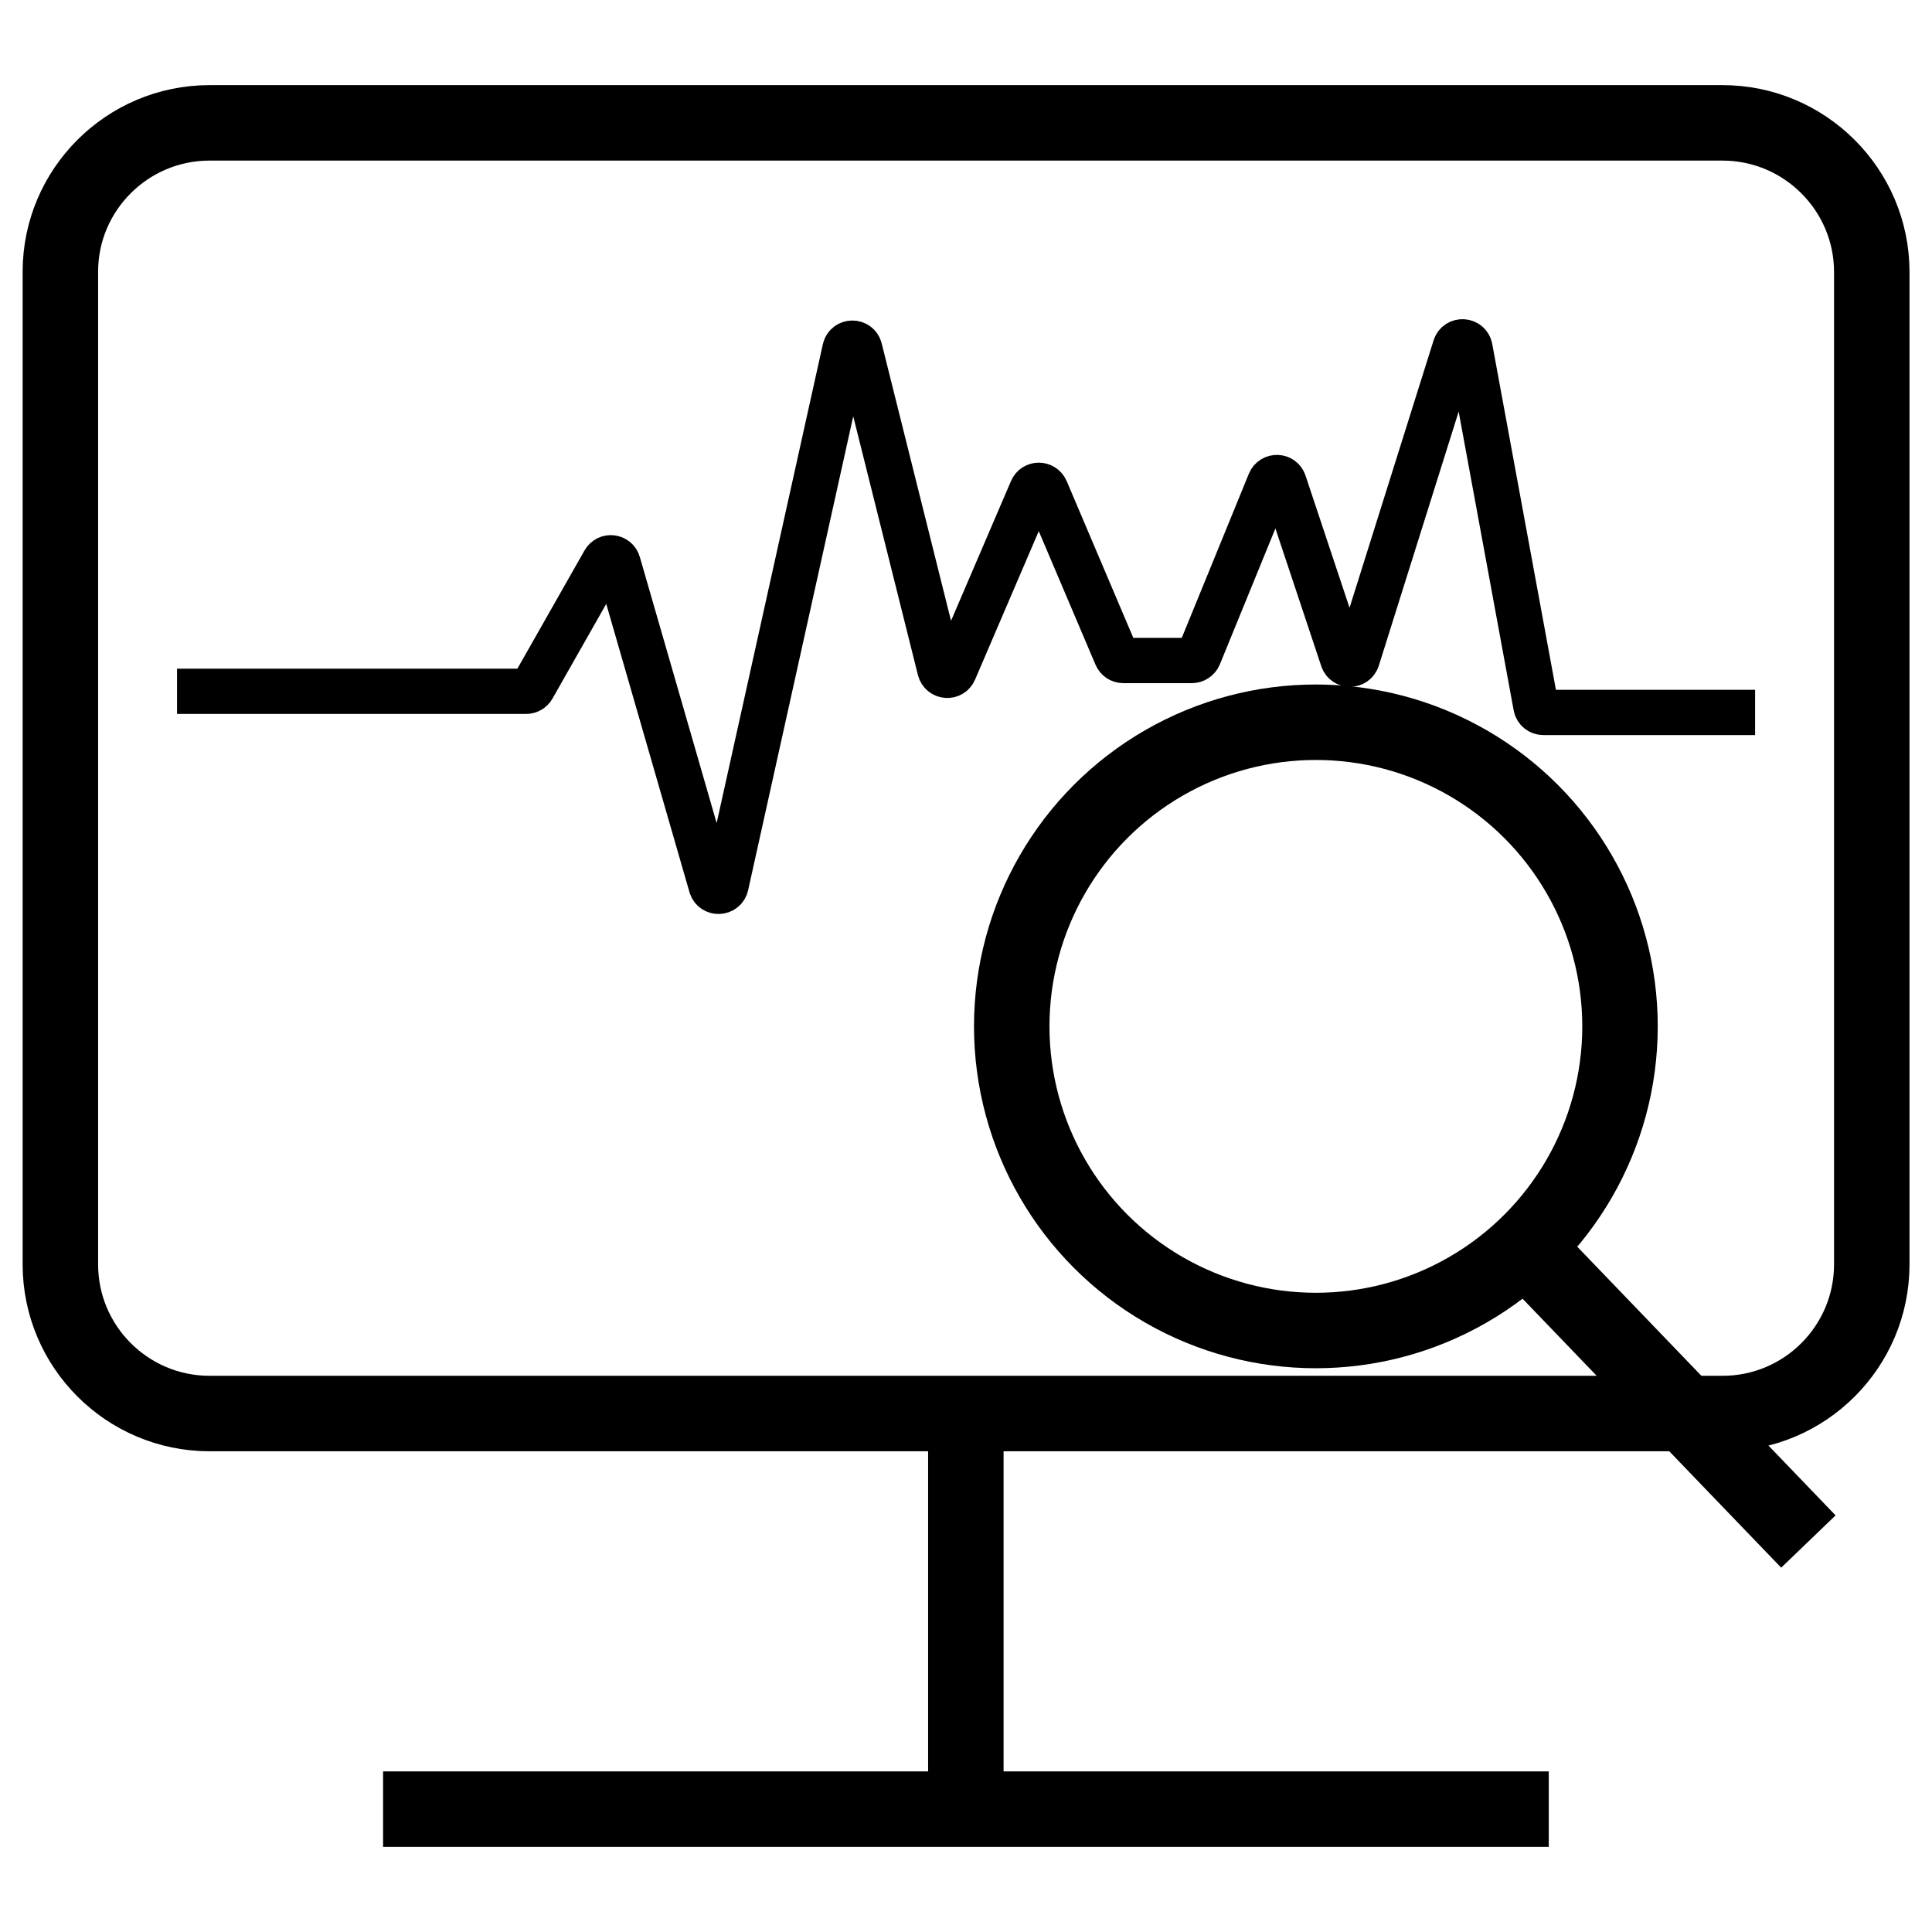 <?xml version="1.0" encoding="utf-8"?>
<!-- Generator: Adobe Illustrator 26.0.2, SVG Export Plug-In . SVG Version: 6.00 Build 0)  -->
<svg version="1.1" id="Layer_1" xmlns="http://www.w3.org/2000/svg" xmlns:xlink="http://www.w3.org/1999/xlink" x="0px" y="0px"
	 viewBox="0 0 128 128" style="enable-background:new 0 0 128 128;" xml:space="preserve">
<style type="text/css">
	.Monitorx0{fill:none;stroke:#000000;stroke-width:5;stroke-miterlimit:10;}
	.Monitorx1{stroke:#000000;stroke-width:5;stroke-miterlimit:10;}
	.Monitorx2{fill:none;stroke:#000000;stroke-width:5;stroke-linejoin:round;stroke-miterlimit:10;}
	.Monitorx3{fill:none;stroke:#000000;stroke-width:4;stroke-miterlimit:10;}
	.Monitorx4{fill:none;stroke:#000000;stroke-width:3;stroke-miterlimit:10;}
	.Monitorx5{fill:none;stroke:#FF0000;stroke-width:5;stroke-miterlimit:10;}
	.Monitorx6{fill:none;stroke:#000000;stroke-width:2;stroke-miterlimit:10;}
	.Monitorx7{stroke:#000000;stroke-miterlimit:10;}
	.Monitorx8{fill:#FF0000;}
</style>
<g>
	<g>
		<circle class="Monitorx0" cx="87.18" cy="68" r="20.15"/>
		<line class="Monitorx0" x1="101.06" y1="82.63" x2="119.81" y2="102.13"/>
	</g>
	<g>
		<path class="Monitorx0" d="M114.12,8.14H83.37h-1.35H45.98h-1.35H13.88C8.43,8.14,4,12.57,4,18v39.38v0.21v26.18
			c0,5.45,4.43,9.88,9.88,9.88h50.12h0.01h50.12c5.45,0,9.88-4.43,9.88-9.88V57.59v-0.21V18C124,12.57,119.57,8.14,114.12,8.14z"/>
		<line class="Monitorx0" x1="63.99" y1="119.86" x2="63.99" y2="93.65"/>
		<line class="Monitorx0" x1="25.38" y1="119.86" x2="102.61" y2="119.86"/>
	</g>
	<path class="Monitorx4" d="M11.73,45.8h23.13c0.18,0,0.35-0.1,0.44-0.26l4.73-8.33c0.22-0.39,0.8-0.32,0.92,0.11l6.17,21.37
		c0.14,0.5,0.86,0.48,0.98-0.03l7.88-35.53c0.12-0.52,0.85-0.53,0.98-0.01l5.31,21.24c0.12,0.47,0.76,0.52,0.95,0.08l5.14-11.98
		c0.17-0.41,0.75-0.41,0.93,0l4.67,10.99c0.08,0.19,0.26,0.31,0.46,0.31h4.54c0.2,0,0.39-0.12,0.47-0.31l4.7-11.5
		c0.18-0.43,0.8-0.41,0.94,0.03l3.89,11.68c0.15,0.46,0.81,0.46,0.96-0.01l6.49-20.65c0.16-0.5,0.88-0.46,0.98,0.06l4.37,23.73
		c0.04,0.24,0.25,0.41,0.5,0.41h14.02"/>
</g>
</svg>

